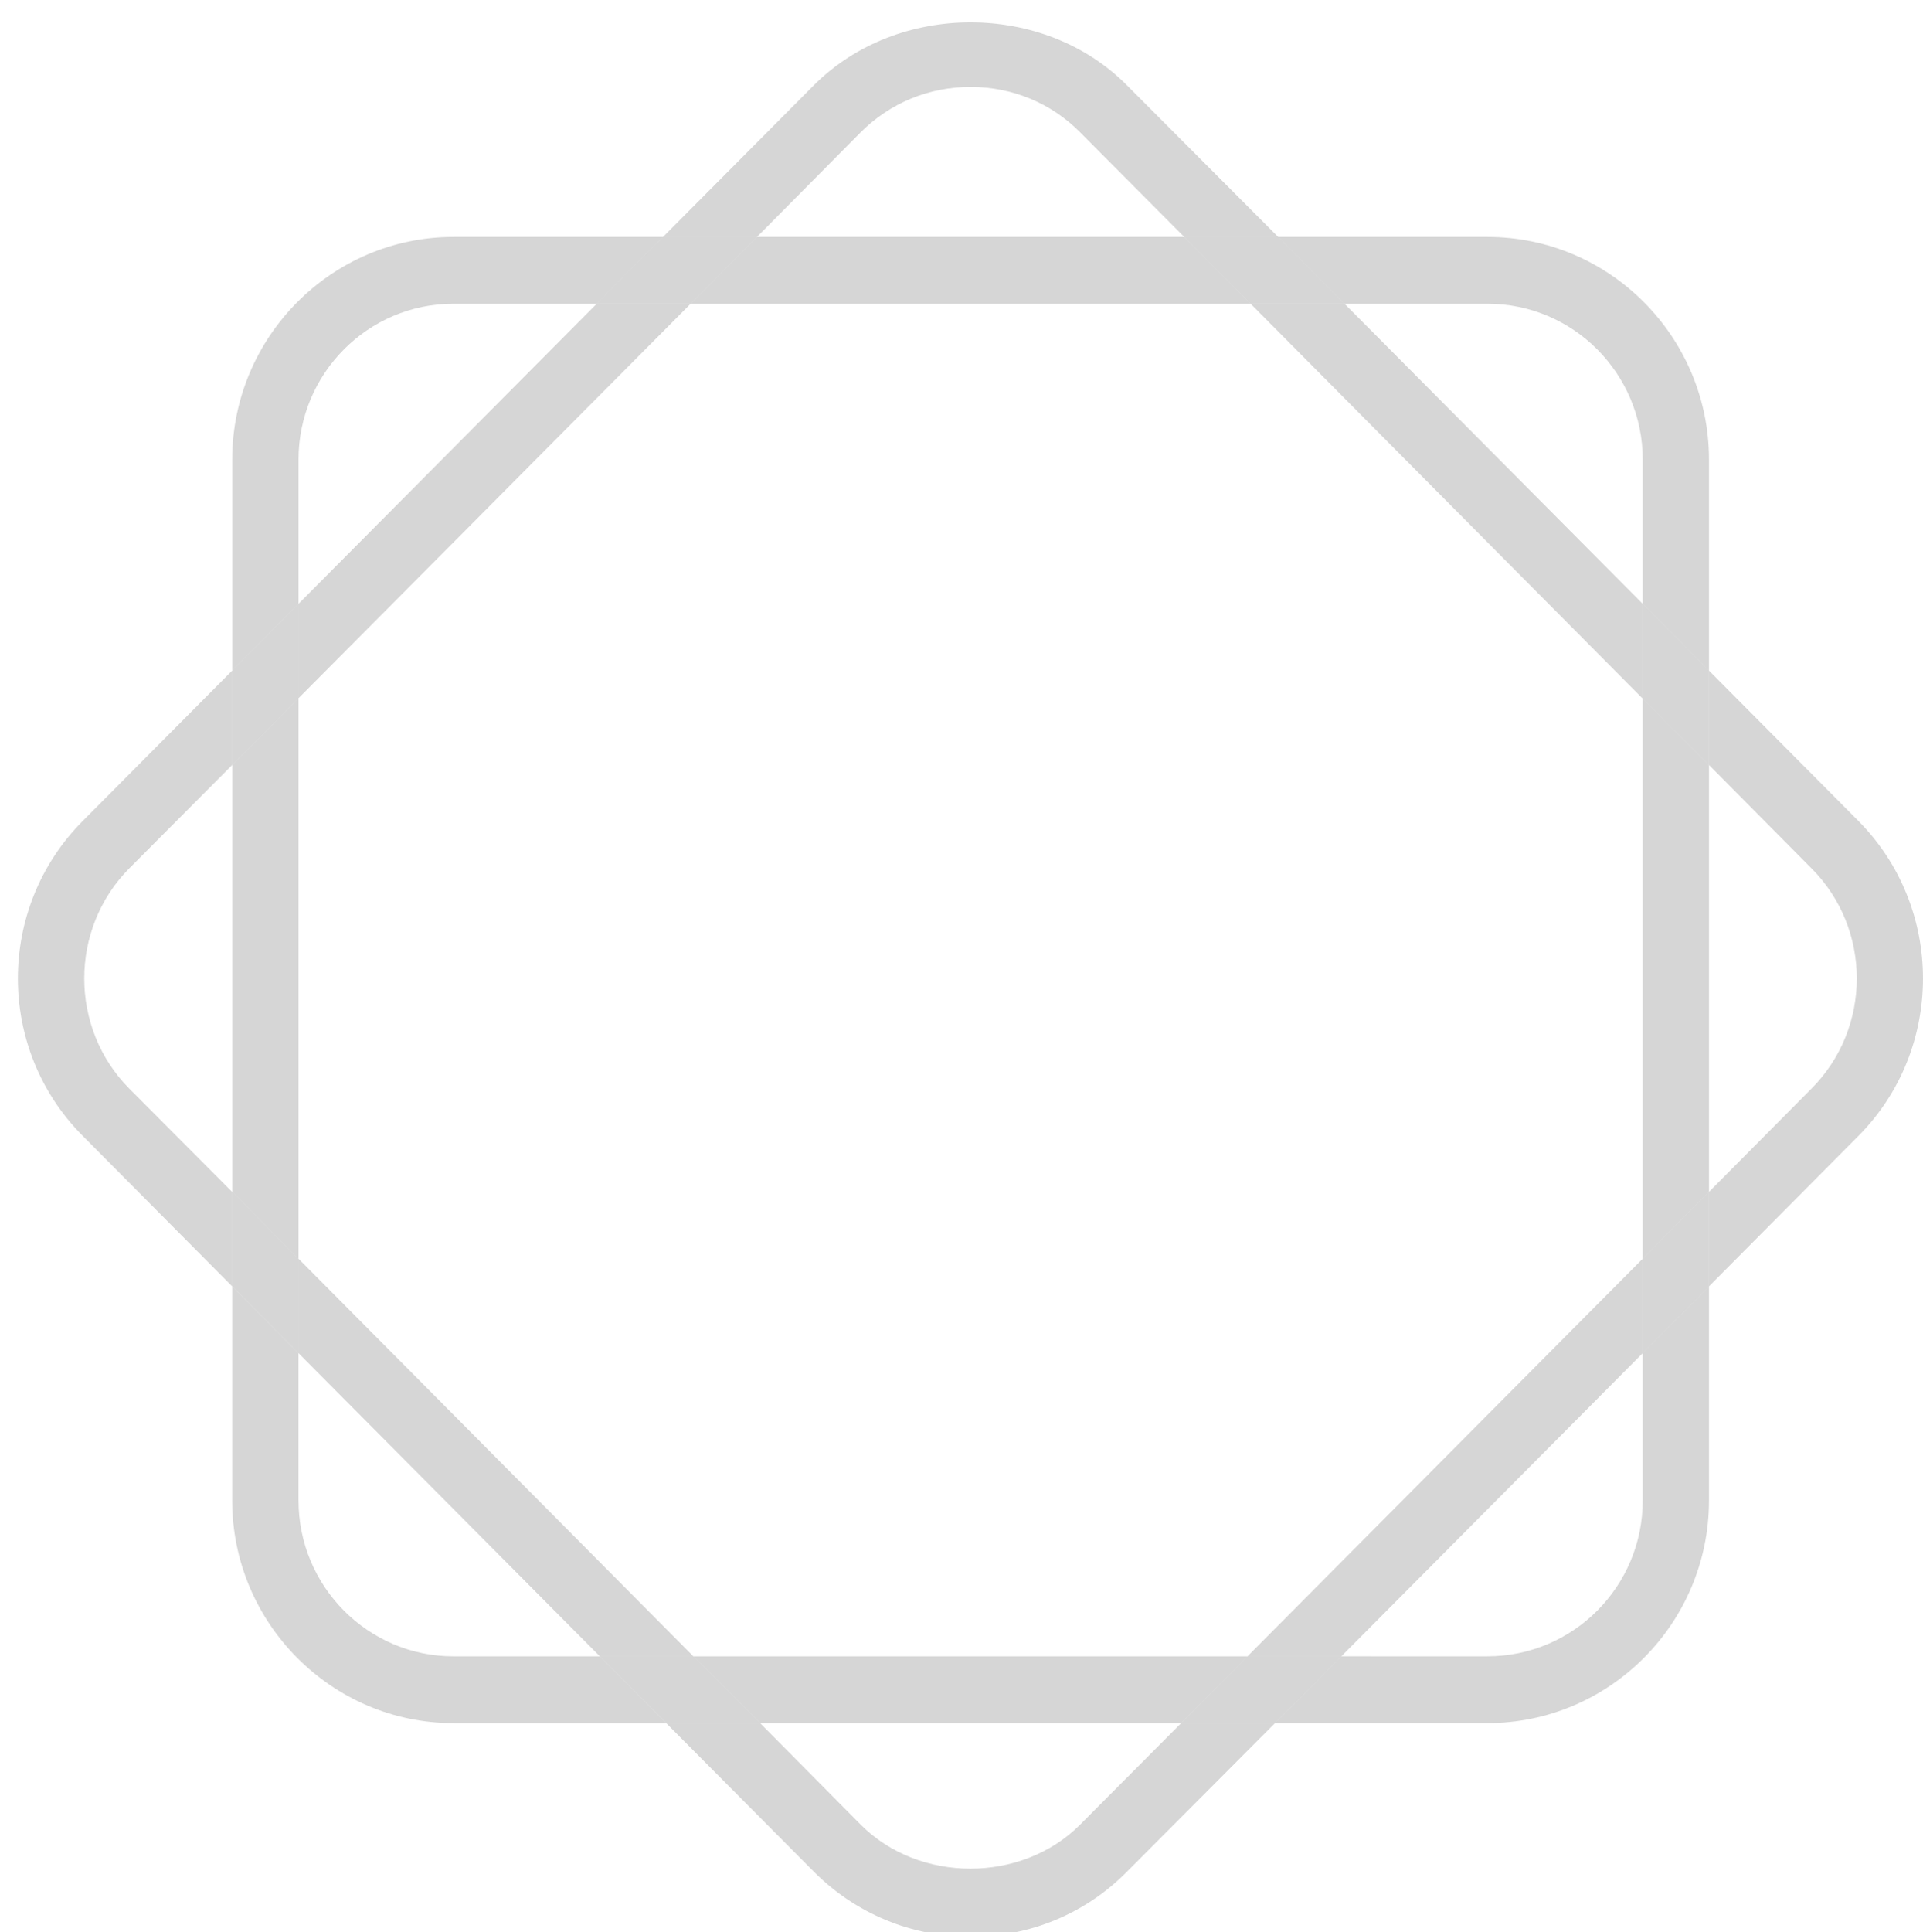 <?xml version="1.0" encoding="utf-8"?>
<!-- Generator: Adobe Illustrator 16.0.4, SVG Export Plug-In . SVG Version: 6.00 Build 0)  -->
<!DOCTYPE svg PUBLIC "-//W3C//DTD SVG 1.1//EN" "http://www.w3.org/Graphics/SVG/1.1/DTD/svg11.dtd">
<svg version="1.1" id="Layer_1" xmlns="http://www.w3.org/2000/svg" xmlns:xlink="http://www.w3.org/1999/xlink" x="0px" y="0px"
	 width="215.017px" height="216px" viewBox="0 0 215.017 216" enable-background="new 0 0 215.017 216" xml:space="preserve">
<polygon opacity="0.4" fill="#989898" enable-background="new    " points="33.378,140.702 25.965,133.236 25.965,85.513 
	33.378,78.048 "/>
<polygon opacity="0.4" fill="#989898" enable-background="new    " points="191.088,85.513 191.088,133.236 183.677,140.702 
	183.677,78.096 "/>
<polygon opacity="0.4" fill="#989898" enable-background="new    " points="132.068,192.612 84.988,192.612 77.523,185.147 
	139.485,185.147 "/>
<polygon opacity="0.4" fill="#989898" enable-background="new    " points="84.641,26.487 132.417,26.487 139.834,33.953 
	77.224,33.953 "/>
<path opacity="0.4" fill="#989898" enable-background="new    " d="M50.697,33.953c-9.555,0-17.319,7.814-17.319,17.418v16.126
	l-7.414,7.465V51.371c0-13.686,11.098-24.884,24.737-24.884h23.436l-7.409,7.466H50.697z"/>
<path opacity="0.4" fill="#989898" enable-background="new    " d="M183.677,51.371c0-9.604-7.762-17.418-17.37-17.418h-15.975
	l-7.417-7.466h23.392c13.687,0,24.781,11.198,24.781,24.884v23.591l-7.411-7.465V51.371L183.677,51.371z"/>
<path opacity="0.4" fill="#989898" enable-background="new    " d="M33.378,167.729c0,9.604,7.769,17.419,17.319,17.419h16.369
	l7.417,7.465H50.697c-13.634,0-24.737-11.197-24.737-24.884v-23.936l7.414,7.465v16.471H33.378z"/>
<path opacity="0.4" fill="#989898" enable-background="new    " d="M166.307,185.147c9.608,0,17.37-7.815,17.37-17.419v-16.471
	l7.411-7.465v23.936c0,13.687-11.095,24.884-24.781,24.884h-23.741l7.416-7.465H166.307z"/>
<polygon opacity="0.4" fill="#989898" enable-background="new    " points="150.333,33.953 183.677,67.497 183.677,78.096 
	139.834,33.953 ">
<animate  fill="remove" restart="always" calcMode="linear" additive="replace" accumulate="none" begin="0.125s" repeatCount="indefinite" dur=".6s" to="1" from=".4" attributeName="opacity">
	</animate>
</polygon>
<polygon opacity="0.4" fill="#989898" enable-background="new    " points="183.677,151.258 149.982,185.147 139.485,185.147 
	183.677,140.702 ">
<animate  fill="remove" restart="always" calcMode="linear" additive="replace" accumulate="none" begin="0.375s" repeatCount="indefinite" dur=".6s" to="1" from=".4" attributeName="opacity">
	</animate>
</polygon>
<polygon opacity="0.4" fill="#989898" enable-background="new    " points="67.066,185.147 33.378,151.258 33.378,140.702 
	77.523,185.147 ">
<animate  fill="remove" restart="always" calcMode="linear" additive="replace" accumulate="none" begin="0.725s" repeatCount="indefinite" dur=".6s" to="1" from=".4" attributeName="opacity">
	</animate>
</polygon>
<polygon opacity="0.4" fill="#989898" enable-background="new    " points="33.378,67.497 66.724,33.953 77.224,33.953 
	33.378,78.048 ">
<animate  fill="remove" restart="always" calcMode="linear" additive="replace" accumulate="none" begin="1.175s" repeatCount="indefinite" dur=".6s" to="1" from=".4" attributeName="opacity">
	</animate>
</polygon>
<path opacity="0.4" fill="#989898" enable-background="new    " d="M120.773,14.793c-3.237-3.285-7.616-5.077-12.247-5.077
	c-4.676,0-9.011,1.792-12.297,5.077L84.636,26.487H74.133L91.009,9.518c9.356-9.358,25.681-9.358,34.983,0l16.923,16.969h-10.498
	L120.773,14.793z">
<animate  fill="remove" restart="always" calcMode="linear" additive="replace" accumulate="none" begin="0" repeatCount="indefinite" dur=".6s" to="1" from=".4" attributeName="opacity">
		</animate>
</path>
<path opacity="0.4" fill="#989898" enable-background="new    " d="M202.539,121.694c6.766-6.771,6.766-17.869,0-24.636
	l-11.451-11.545V74.961l16.718,16.821c9.613,9.705,9.613,25.484,0,35.184l-16.718,16.826v-10.557L202.539,121.694z">
<animate  fill="remove" restart="always" calcMode="linear" additive="replace" accumulate="none" begin="0.25s" repeatCount="indefinite" dur=".6s" to="1" from=".4" attributeName="opacity">
		</animate>
</path>
<path opacity="0.4" fill="#989898" enable-background="new    " d="M96.234,203.961c6.52,6.561,18.017,6.561,24.539,0l11.3-11.349
	h10.493l-16.568,16.621c-4.632,4.681-10.853,7.267-17.472,7.267c-6.618,0-12.838-2.586-17.517-7.267l-16.521-16.621h10.5
	L96.234,203.961z">
<animate  fill="remove" restart="always" calcMode="linear" additive="replace" accumulate="none" begin="0.500s" repeatCount="indefinite" dur=".6s" to="1" from=".4" attributeName="opacity">
		</animate>
</path>
<path opacity="0.4" fill="#989898" enable-background="new    " d="M9.241,91.783L25.96,74.961v10.552L14.463,97.059
	c-6.724,6.767-6.724,17.865,0,24.636l11.497,11.542v10.557L9.241,126.962C-0.414,117.267-0.414,101.488,9.241,91.783z">
<animate  fill="remove" restart="always" calcMode="linear" additive="replace" accumulate="none" begin="0.950s" repeatCount="indefinite" dur=".6s" to="1" from=".4" attributeName="opacity">
		</animate>
</path>
<polygon opacity="0.4" fill="#989898" enable-background="new    " points="139.834,33.953 132.417,26.487 142.916,26.487 
	150.333,33.953 ">
<animate  fill="remove" restart="always" calcMode="linear" additive="replace" accumulate="none" begin="0" repeatCount="indefinite" dur=".6s" to="1" from=".4" attributeName="opacity">
	</animate>
</polygon>
<polygon opacity="0.4" fill="#989898" enable-background="new    " points="183.677,78.096 183.677,67.497 191.088,74.961 
	191.088,85.513 ">
<animate  fill="remove" restart="always" calcMode="linear" additive="replace" accumulate="none" begin="0.125s" repeatCount="indefinite" dur=".6s" to="1" from=".4" attributeName="opacity">
	</animate>
</polygon>
<polygon opacity="0.4" fill="#989898" enable-background="new    " points="183.677,140.702 191.088,133.236 191.088,143.793 
	183.677,151.258 ">
<animate  fill="remove" restart="always" calcMode="linear" additive="replace" accumulate="none" begin="0.25s" repeatCount="indefinite" dur=".6s" to="1" from=".4" attributeName="opacity">
	</animate>
</polygon>
<polygon opacity="0.4" fill="#989898" enable-background="new    " points="139.485,185.147 149.982,185.147 142.566,192.612 
	132.068,192.612 ">
<animate  fill="remove" restart="always" calcMode="linear" additive="replace" accumulate="none" begin="0.375s" repeatCount="indefinite" dur=".6s" to="1" from=".4" attributeName="opacity">
	</animate>
</polygon>
<polygon opacity="0.4" fill="#989898" enable-background="new    " points="33.378,140.702 33.378,151.258 25.965,143.793 
	25.965,133.236 ">
<animate  fill="remove" restart="always" calcMode="linear" additive="replace" accumulate="none" begin="0.725s" repeatCount="indefinite" dur=".6s" to="1" from=".4" attributeName="opacity">
	</animate>
</polygon>
<polygon opacity="0.4" fill="#989898" enable-background="new    " points="77.523,185.147 84.988,192.612 74.488,192.612 
	67.066,185.147 ">
<animate  fill="remove" restart="always" calcMode="linear" additive="replace" accumulate="none" begin="0.500s" repeatCount="indefinite" dur=".6s" to="1" from=".4" attributeName="opacity">
	</animate>
</polygon>
<polygon opacity="0.4" fill="#989898" enable-background="new    " points="33.378,78.048 25.965,85.513 25.965,74.961 
	33.378,67.497 ">
<animate  fill="remove" restart="always" calcMode="linear" additive="replace" accumulate="none" begin="0.950s" repeatCount="indefinite" dur=".6s" to="1" from=".4" attributeName="opacity">
	</animate>
</polygon>
<polygon opacity="0.4" fill="#989898" enable-background="new    " points="77.224,33.953 66.724,33.953 74.133,26.487 
	84.641,26.487 ">
<animate  fill="remove" restart="always" calcMode="linear" additive="replace" accumulate="none" begin="1.175s" repeatCount="indefinite" dur=".6s" to="1" from=".4" attributeName="opacity">
	</animate>
</polygon>
</svg>
